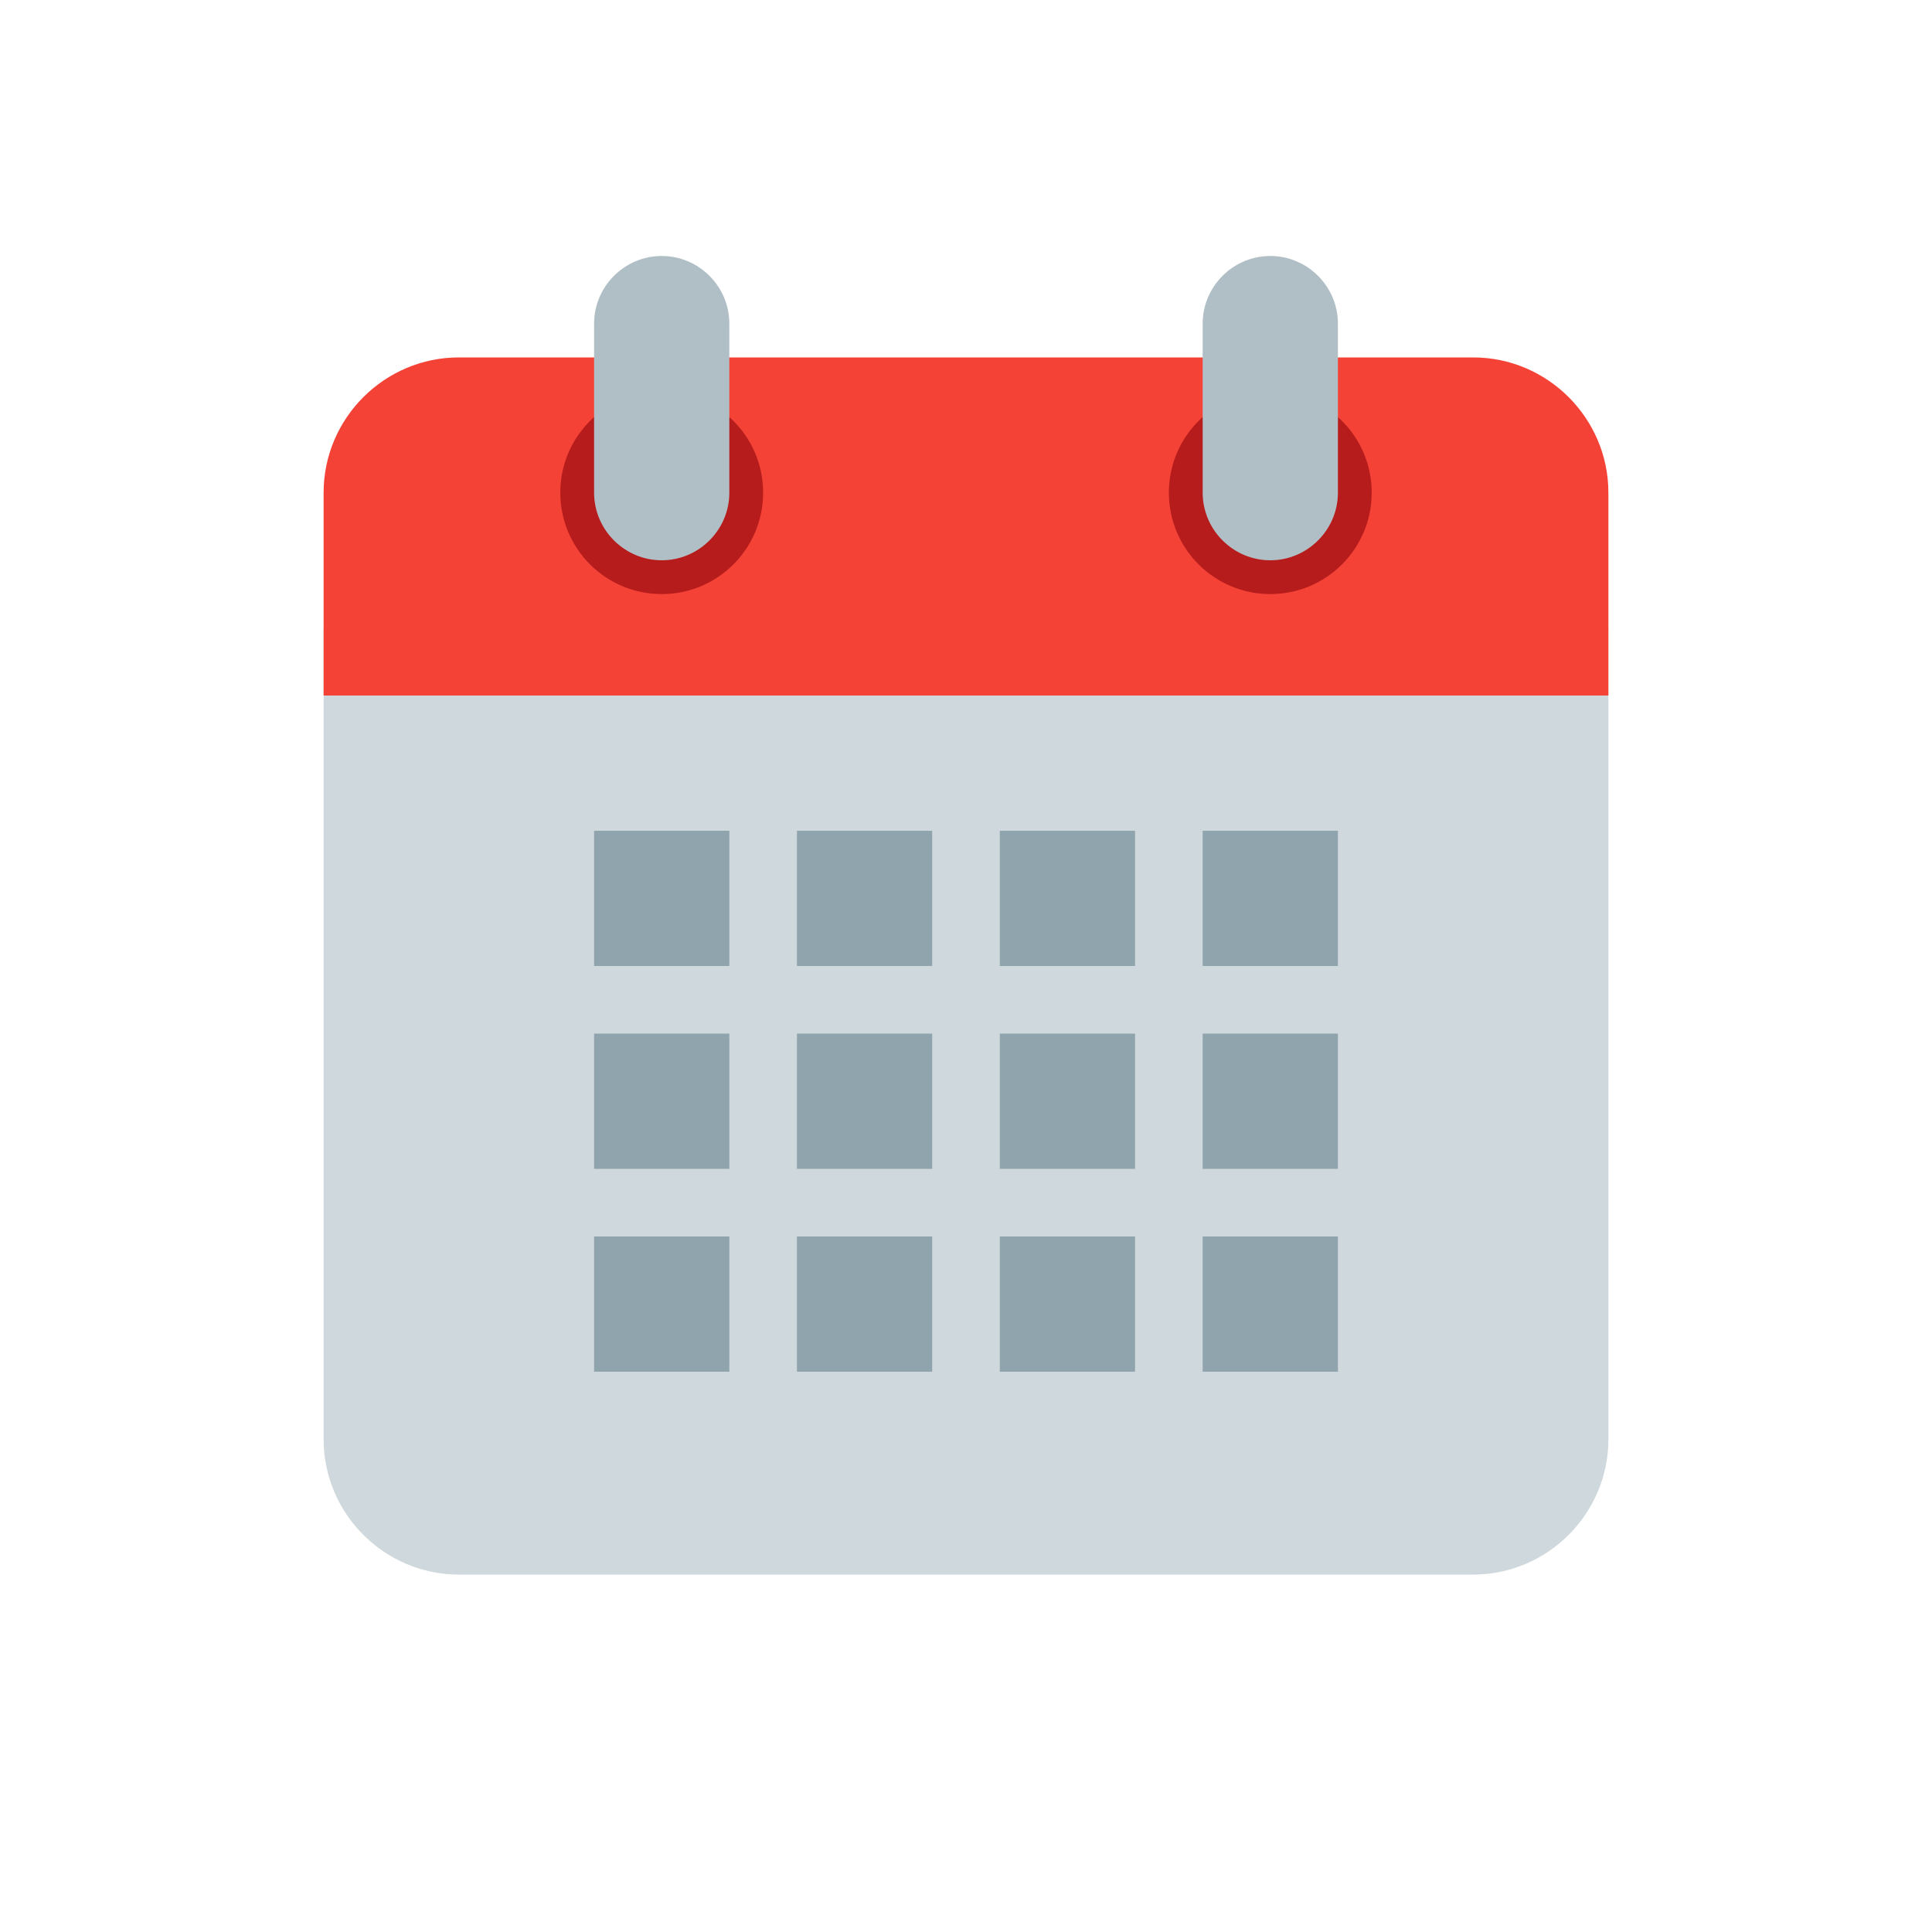 <svg id='Calendar_24' width='24' height='24' viewBox='0 0 24 24' xmlns='http://www.w3.org/2000/svg' xmlns:xlink='http://www.w3.org/1999/xlink'><rect width='24' height='24' stroke='none' fill='#000000' opacity='0'/>


<g transform="matrix(0.42 0 0 0.42 12 12)" >
<g style="" >
<g transform="matrix(1 0 0 1 0 4)" >
<path style="stroke: none; stroke-width: 1; stroke-dasharray: none; stroke-linecap: butt; stroke-dashoffset: 0; stroke-linejoin: miter; stroke-miterlimit: 4; fill: rgb(207,216,220); fill-rule: nonzero; opacity: 1;" transform=" translate(-24, -28)" d="M 5 38 L 5 14 L 43 14 L 43 38 C 43 40.2 41.2 42 39 42 L 9 42 C 6.8 42 5 40.2 5 38 z" stroke-linecap="round" />
</g>
<g transform="matrix(1 0 0 1 0 -13)" >
<path style="stroke: none; stroke-width: 1; stroke-dasharray: none; stroke-linecap: butt; stroke-dashoffset: 0; stroke-linejoin: miter; stroke-miterlimit: 4; fill: rgb(244,67,54); fill-rule: nonzero; opacity: 1;" transform=" translate(-24, -11)" d="M 43 10 L 43 16 L 5 16 L 5 10 C 5 7.8 6.8 6 9 6 L 39 6 C 41.2 6 43 7.8 43 10 z" stroke-linecap="round" />
</g>
<g transform="matrix(1 0 0 1 0 -14)" >
<path style="stroke: none; stroke-width: 1; stroke-dasharray: none; stroke-linecap: butt; stroke-dashoffset: 0; stroke-linejoin: miter; stroke-miterlimit: 4; fill: rgb(183,28,28); fill-rule: nonzero; opacity: 1;" transform=" translate(-24, -10)" d="M 33 7 C 31.343 7 30 8.343 30 10 C 30 11.657 31.343 13 33 13 C 34.657 13 36 11.657 36 10 C 36 8.343 34.657 7 33 7 z M 15 7 C 13.343 7 12 8.343 12 10 C 12 11.657 13.343 13 15 13 C 16.657 13 18 11.657 18 10 C 18 8.343 16.657 7 15 7 z" stroke-linecap="round" />
</g>
<g transform="matrix(1 0 0 1 0 -16.5)" >
<path style="stroke: none; stroke-width: 1; stroke-dasharray: none; stroke-linecap: butt; stroke-dashoffset: 0; stroke-linejoin: miter; stroke-miterlimit: 4; fill: rgb(176,190,197); fill-rule: nonzero; opacity: 1;" transform=" translate(-24, -7.5)" d="M 33 3 C 31.9 3 31 3.9 31 5 L 31 10 C 31 11.1 31.9 12 33 12 C 34.1 12 35 11.1 35 10 L 35 5 C 35 3.9 34.1 3 33 3 z M 15 3 C 13.9 3 13 3.9 13 5 L 13 10 C 13 11.1 13.9 12 15 12 C 16.1 12 17 11.1 17 10 L 17 5 C 17 3.9 16.1 3 15 3 z" stroke-linecap="round" />
</g>
<g transform="matrix(1 0 0 1 0 4)" >
<path style="stroke: none; stroke-width: 1; stroke-dasharray: none; stroke-linecap: butt; stroke-dashoffset: 0; stroke-linejoin: miter; stroke-miterlimit: 4; fill: rgb(144,164,174); fill-rule: nonzero; opacity: 1;" transform=" translate(-24, -28)" d="M 13 20 L 17 20 L 17 24 L 13 24 z M 19 20 L 23 20 L 23 24 L 19 24 z M 25 20 L 29 20 L 29 24 L 25 24 z M 31 20 L 35 20 L 35 24 L 31 24 z M 13 26 L 17 26 L 17 30 L 13 30 z M 19 26 L 23 26 L 23 30 L 19 30 z M 25 26 L 29 26 L 29 30 L 25 30 z M 31 26 L 35 26 L 35 30 L 31 30 z M 13 32 L 17 32 L 17 36 L 13 36 z M 19 32 L 23 32 L 23 36 L 19 36 z M 25 32 L 29 32 L 29 36 L 25 36 z M 31 32 L 35 32 L 35 36 L 31 36 z" stroke-linecap="round" />
</g>
</g>
</g>
</svg>
